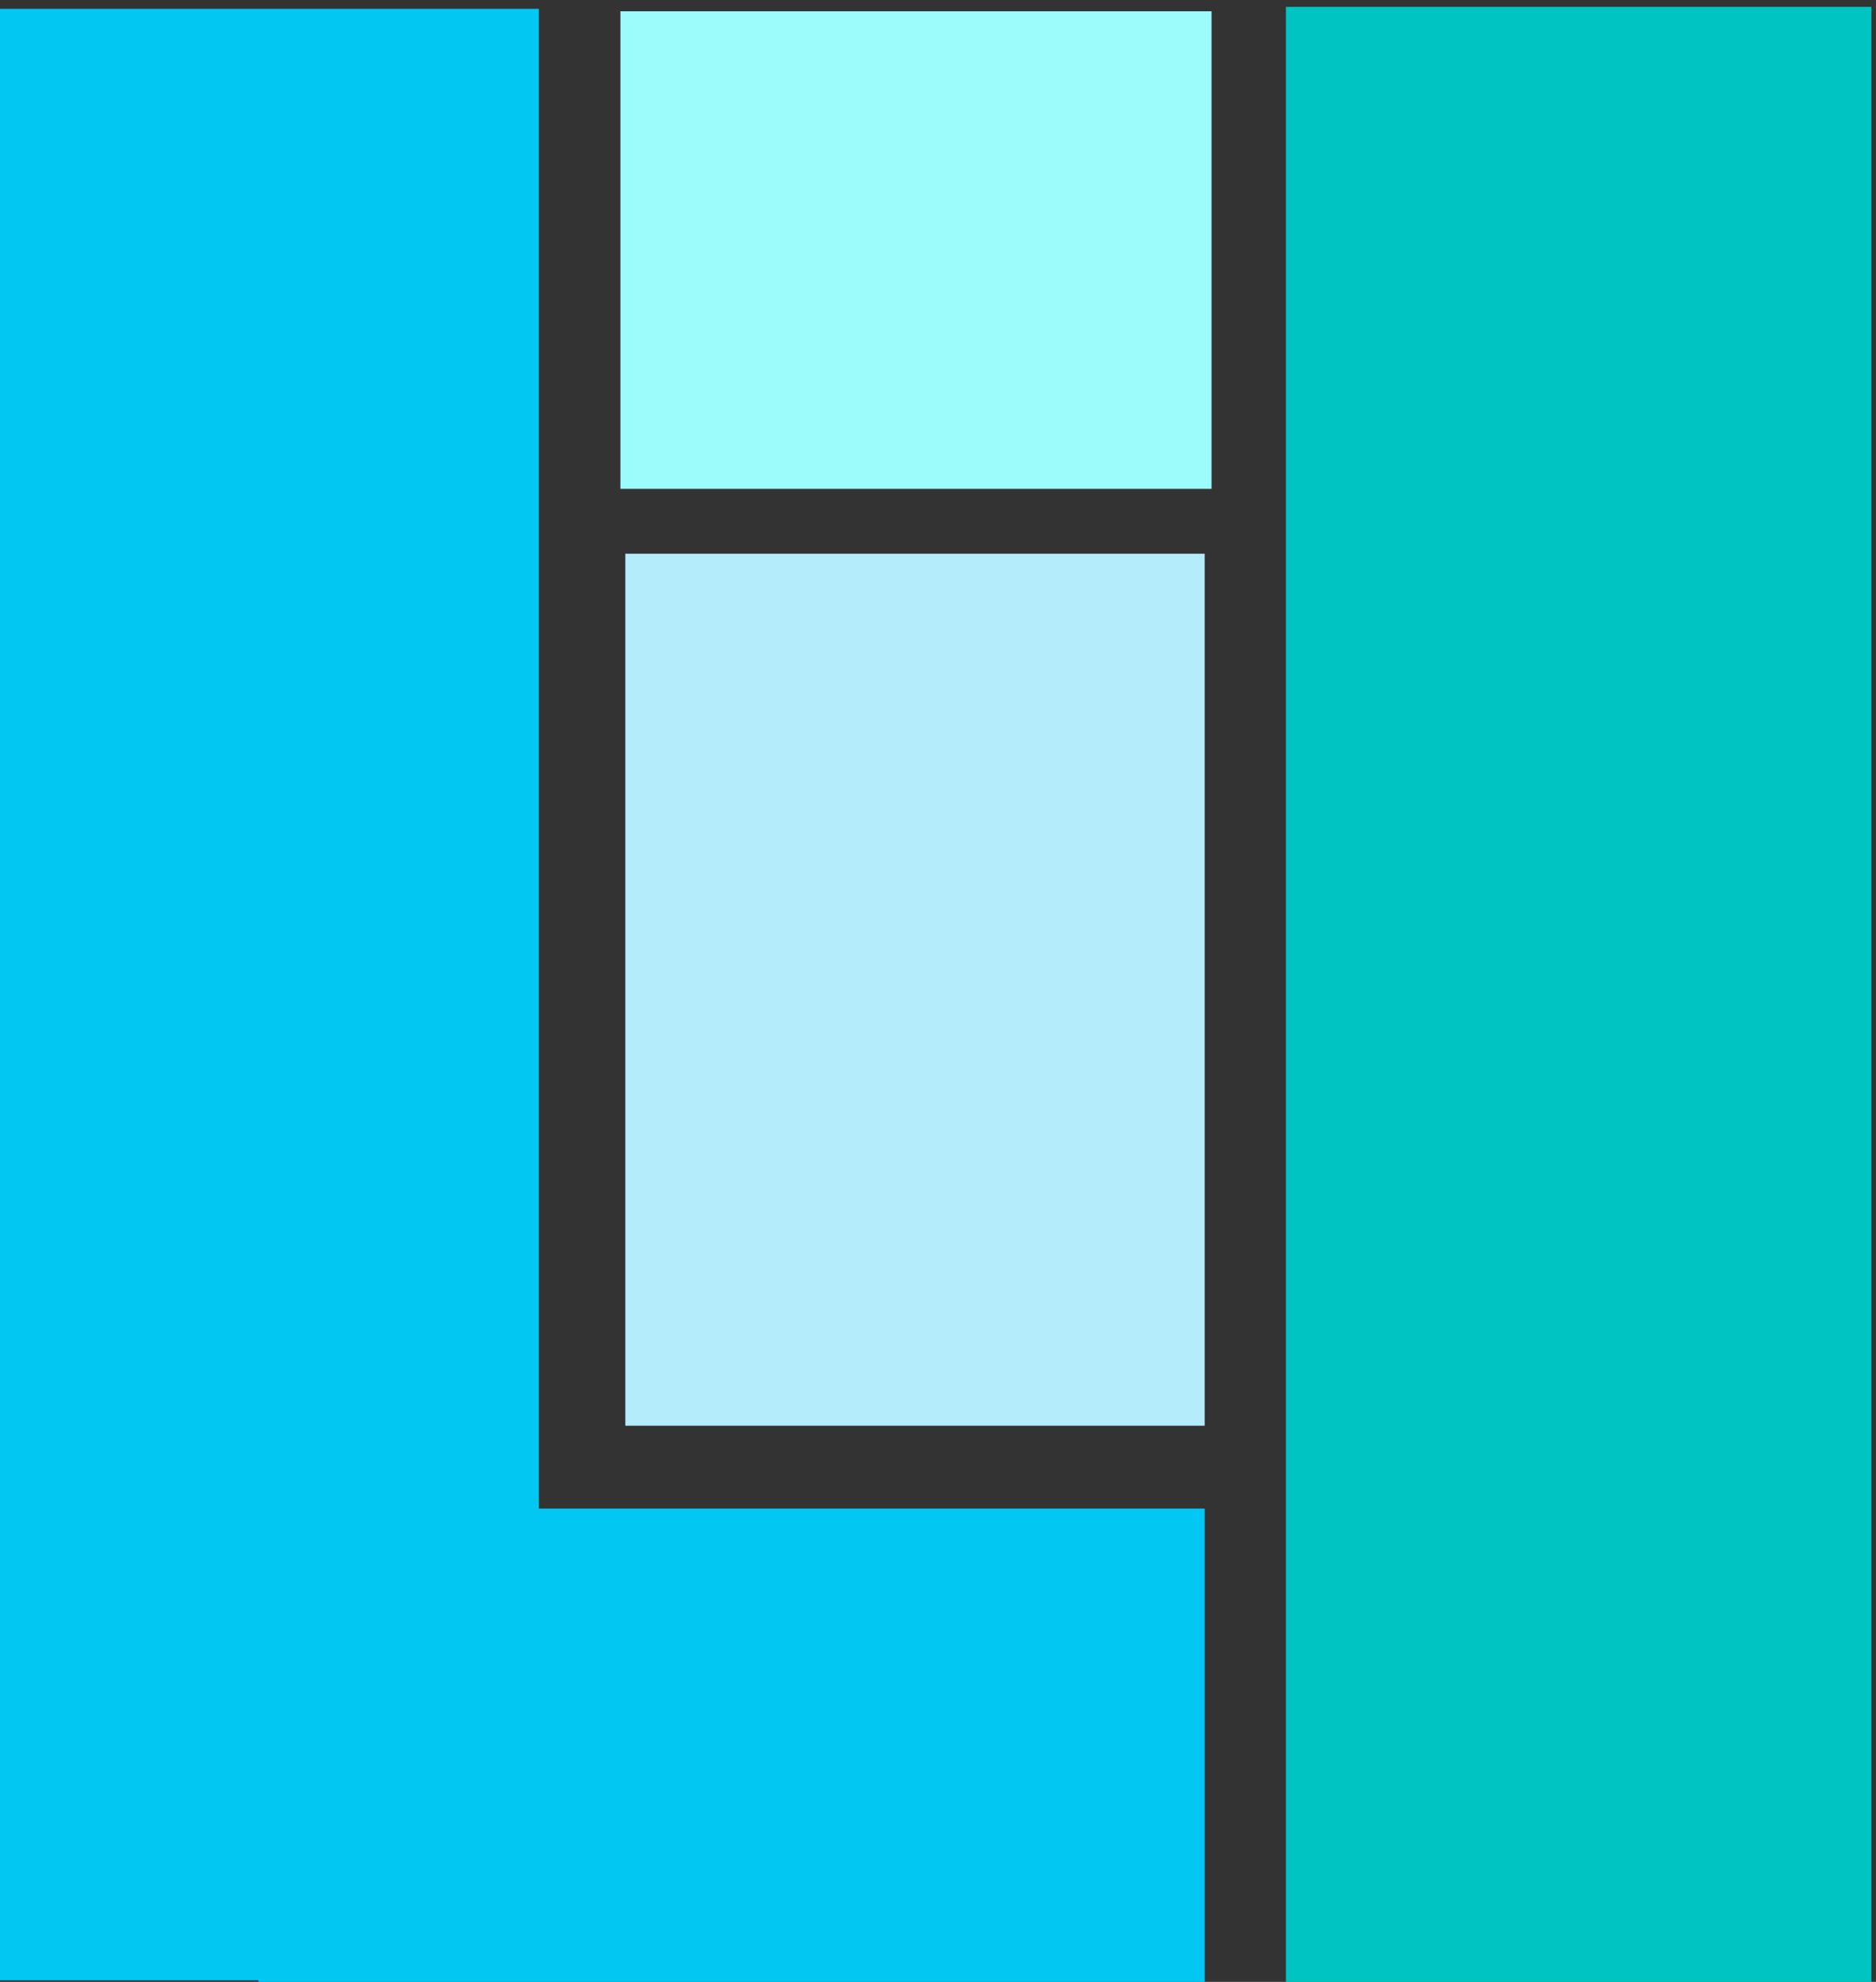 <?xml version="1.0" encoding="UTF-8" standalone="no"?>
<!-- Created with Inkscape (http://www.inkscape.org/) -->

<svg
   xmlns:dc="http://purl.org/dc/elements/1.1/"
   xmlns:cc="http://creativecommons.org/ns#"
   xmlns:rdf="http://www.w3.org/1999/02/22-rdf-syntax-ns#"
   xmlns:svg="http://www.w3.org/2000/svg"
   xmlns="http://www.w3.org/2000/svg"
   xmlns:sodipodi="http://sodipodi.sourceforge.net/DTD/sodipodi-0.dtd"
   xmlns:inkscape="http://www.inkscape.org/namespaces/inkscape"
   width="161.018mm"
   height="170.089mm"
   viewBox="0 0 161.018 170.089"
   version="1.1"
   id="svg8"
   inkscape:version="0.92.3 (2405546, 2018-03-11)"
   sodipodi:docname="icon2.svg">
  <rect x="0" y="0" width="161.018" height="170.089" fill="#333333" stroke="none"/>
  <defs
     id="defs2" />
  <sodipodi:namedview
     id="base"
     pagecolor="#ffffff"
     bordercolor="#666666"
     borderopacity="1.0"
     inkscape:pageopacity="0.0"
     inkscape:pageshadow="2"
     inkscape:zoom="1.3455555"
     inkscape:cx="304.28573"
     inkscape:cy="321.42859"
     inkscape:document-units="mm"
     inkscape:current-layer="layer1"
     showgrid="false"
     inkscape:window-width="1920"
     inkscape:window-height="1017"
     inkscape:window-x="1912"
     inkscape:window-y="-8"
     inkscape:window-maximized="1" />
  <g
     inkscape:label="Layer 1"
     inkscape:groupmode="layer"
     id="layer1"
     transform="translate(-23.435,-42.244)">
    <g
       id="g1258">
      <rect
         y="43"
         x="23.238"
         height="169.198"
         width="46.45"
         id="rect815"
         style="fill:#02c7f2;fill-opacity:1;stroke-width:1.005;stroke-miterlimit:4;stroke-dasharray:6.033, 6.033;stroke-dashoffset:5.669;paint-order:stroke markers fill" />
      <rect
         y="171.709"
         x="45.623"
         height="40.625"
         width="81.216"
         id="rect817"
         style="fill:#02c7f2;fill-opacity:1;stroke-width:0.707;stroke-miterlimit:4;stroke-dasharray:4.241, 4.241;stroke-dashoffset:5.669;paint-order:stroke markers fill" />
    </g>
    <rect
       style="fill:#00c4c2;fill-opacity:1;stroke-width:1.006;stroke-miterlimit:4;stroke-dasharray:6.034, 6.034;stroke-dashoffset:5.669;paint-order:stroke markers fill"
       id="rect819"
       width="50.256"
       height="169.499"
       x="133.804"
       y="42.834" />
    <rect
       style="fill:#b4ecfc;stroke-width:1.084;stroke-miterlimit:4;stroke-dasharray:6.503, 6.503;stroke-dashoffset:5.669;paint-order:stroke markers fill"
       id="rect821"
       width="49.727"
       height="74.839"
       x="77.107"
       y="89.764" />
    <rect
       style="fill:#9cfcfc;stroke-width:0.926;stroke-miterlimit:4;stroke-dasharray:5.553, 5.553;stroke-dashoffset:5.669;paint-order:stroke markers fill"
       id="rect823"
       width="50.739"
       height="40.987"
       x="76.684"
       y="43.212" />
  </g>
</svg>
